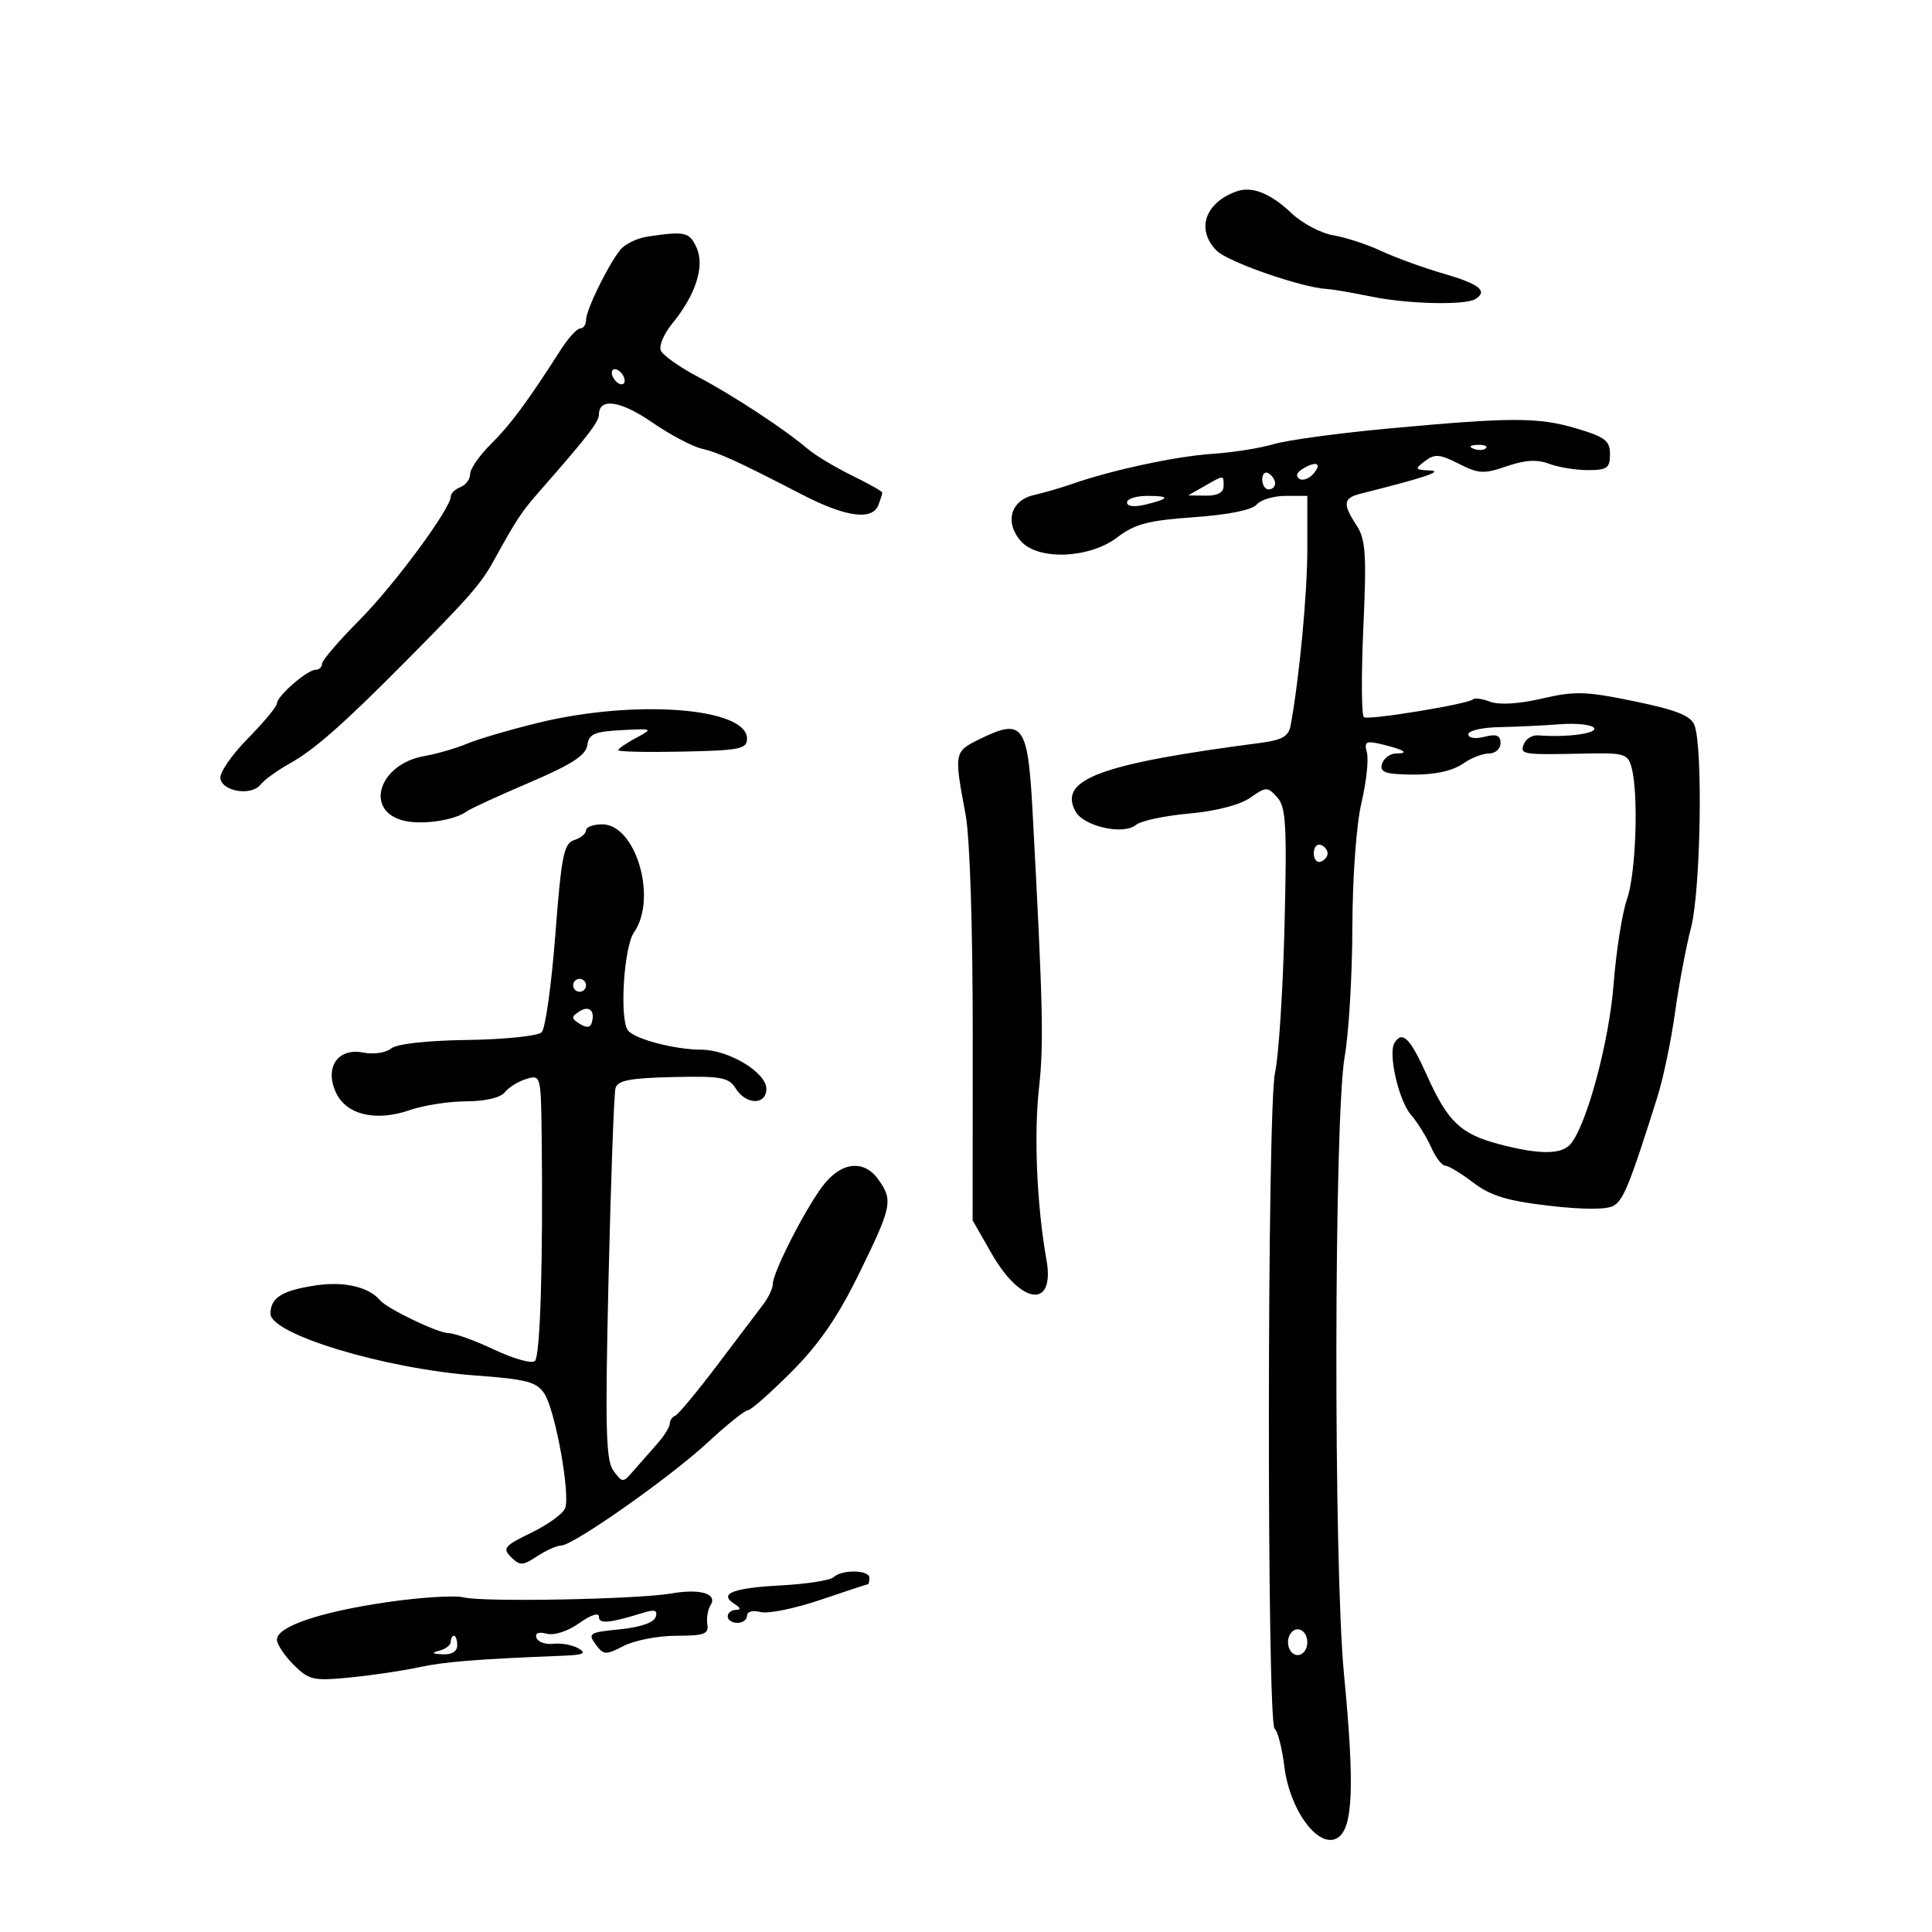 <svg xmlns="http://www.w3.org/2000/svg" width="300" height="300" viewBox="0 0 300 300" version="1.1">
	<path d="M 192 29.719 C 187.072 31.499, 185.683 35.683, 188.940 38.940 C 190.681 40.681, 202.204 44.685, 206 44.868 C 206.825 44.907, 209.975 45.446, 213 46.064 C 218.646 47.218, 227.506 47.423, 229.103 46.436 C 231.090 45.208, 229.724 44.106, 224.250 42.519 C 221.088 41.602, 216.700 40.010, 214.500 38.982 C 212.300 37.953, 208.937 36.853, 207.027 36.537 C 205.118 36.220, 202.193 34.669, 200.527 33.091 C 197.264 29.996, 194.385 28.858, 192 29.719 M 100.547 36.736 C 98.923 36.976, 97.003 37.921, 96.279 38.836 C 94.355 41.270, 91 48.166, 91 49.688 C 91 50.410, 90.594 51, 90.099 51 C 89.603 51, 88.260 52.462, 87.115 54.250 C 81.885 62.413, 79.267 65.952, 76.250 68.938 C 74.463 70.706, 73 72.808, 73 73.608 C 73 74.408, 72.325 75.322, 71.500 75.638 C 70.675 75.955, 70 76.602, 70 77.076 C 70 78.966, 61.231 90.838, 55.784 96.323 C 52.603 99.526, 50 102.563, 50 103.073 C 50 103.583, 49.553 104, 49.008 104 C 47.716 104, 43 108.104, 43 109.228 C 43 109.704, 40.956 112.168, 38.457 114.703 C 35.958 117.238, 34.050 120.029, 34.217 120.906 C 34.605 122.942, 39.055 123.613, 40.447 121.845 C 41.029 121.105, 43.054 119.635, 44.948 118.578 C 48.792 116.432, 53.156 112.600, 62.688 103 C 72.873 92.742, 74.648 90.721, 76.635 87.119 C 80.285 80.503, 80.943 79.514, 84.004 76.028 C 91.135 67.907, 93 65.493, 93 64.384 C 93 61.726, 96.328 62.192, 101.178 65.529 C 103.976 67.454, 107.444 69.305, 108.883 69.643 C 111.615 70.285, 114.415 71.564, 124.627 76.837 C 131.349 80.307, 135.456 80.859, 136.393 78.418 C 136.727 77.548, 137 76.680, 137 76.488 C 137 76.297, 134.868 75.096, 132.263 73.820 C 129.657 72.544, 126.558 70.675, 125.375 69.668 C 121.790 66.612, 113.802 61.372, 108.305 58.471 C 105.448 56.963, 102.879 55.127, 102.597 54.391 C 102.314 53.656, 103.107 51.804, 104.359 50.277 C 108.036 45.790, 109.471 41.328, 108.161 38.455 C 107.051 36.018, 106.400 35.871, 100.547 36.736 M 95 57.882 C 95 58.432, 95.450 59.160, 96 59.500 C 96.550 59.840, 97 59.668, 97 59.118 C 97 58.568, 96.550 57.840, 96 57.500 C 95.450 57.160, 95 57.332, 95 57.882 M 215.500 66.550 C 207.800 67.263, 199.805 68.354, 197.734 68.974 C 195.663 69.595, 191.388 70.270, 188.234 70.475 C 182.667 70.837, 172.608 72.996, 166.500 75.140 C 164.850 75.719, 162.150 76.504, 160.500 76.883 C 156.892 77.714, 155.961 81.195, 158.575 84.082 C 161.261 87.051, 169.191 86.719, 173.466 83.458 C 176.220 81.358, 178.290 80.812, 185.400 80.310 C 190.748 79.932, 194.426 79.192, 195.123 78.351 C 195.740 77.608, 197.765 77, 199.622 77 L 203 77 203 85.198 C 203 92.221, 201.770 105.247, 200.408 112.649 C 200.098 114.334, 199.094 114.917, 195.756 115.352 C 170.882 118.590, 164.327 121.006, 166.977 125.957 C 168.244 128.324, 174.426 129.721, 176.396 128.086 C 177.151 127.459, 180.859 126.668, 184.635 126.328 C 188.798 125.954, 192.530 124.991, 194.118 123.881 C 196.613 122.138, 196.812 122.134, 198.324 123.806 C 199.689 125.314, 199.849 128.115, 199.460 143.779 C 199.212 153.799, 198.549 164.050, 197.987 166.558 C 196.750 172.077, 196.696 267.694, 197.930 268.457 C 198.390 268.741, 199.068 271.388, 199.437 274.339 C 200.288 281.152, 204.760 287.156, 207.673 285.396 C 210.101 283.930, 210.365 277.370, 208.696 260 C 207.057 242.942, 207.140 173.447, 208.810 164 C 209.443 160.425, 209.976 151.425, 209.996 144 C 210.016 136.198, 210.610 128.041, 211.402 124.674 C 212.156 121.469, 212.540 117.959, 212.256 116.872 C 211.803 115.139, 212.093 114.981, 214.620 115.589 C 218.038 116.411, 218.938 117, 216.774 117 C 215.916 117, 214.955 117.675, 214.638 118.500 C 214.222 119.585, 214.814 120.051, 216.781 120.183 C 221.805 120.521, 225.200 119.973, 227.330 118.482 C 228.493 117.667, 230.245 117, 231.223 117 C 232.200 117, 233 116.276, 233 115.392 C 233 114.175, 232.391 113.936, 230.500 114.411 C 229.058 114.772, 228 114.607, 228 114.019 C 228 113.459, 230.137 112.960, 232.750 112.912 C 235.363 112.863, 239.624 112.660, 242.221 112.460 C 244.818 112.261, 247.207 112.526, 247.530 113.049 C 248.057 113.902, 243.247 114.532, 238.846 114.187 C 237.936 114.116, 236.938 114.720, 236.627 115.529 C 235.997 117.172, 236.296 117.219, 246.117 117.013 C 252.242 116.885, 252.780 117.046, 253.353 119.187 C 254.463 123.329, 254.033 135.654, 252.641 139.624 C 251.894 141.756, 250.958 147.689, 250.561 152.809 C 249.871 161.722, 246.414 174.591, 243.893 177.628 C 242.507 179.299, 239.025 179.314, 232.823 177.677 C 226.785 176.084, 224.815 174.207, 221.557 166.947 C 218.974 161.192, 217.753 159.973, 216.537 161.939 C 215.515 163.593, 217.191 170.914, 219.094 173.108 C 220.106 174.275, 221.509 176.528, 222.211 178.115 C 222.914 179.702, 223.898 181, 224.400 181 C 224.901 181, 226.862 182.183, 228.757 183.628 C 231.445 185.679, 234.029 186.469, 240.516 187.225 C 245.748 187.835, 249.457 187.844, 250.519 187.249 C 252.089 186.371, 253.067 183.950, 257.368 170.305 C 258.268 167.447, 259.491 161.597, 260.086 157.305 C 260.680 153.012, 261.804 147.043, 262.583 144.040 C 264.083 138.258, 264.455 116.019, 263.108 112.583 C 262.538 111.129, 260.291 110.239, 253.794 108.896 C 246.252 107.337, 244.542 107.287, 239.442 108.472 C 235.889 109.298, 232.793 109.492, 231.429 108.973 C 230.206 108.508, 228.997 108.336, 228.742 108.591 C 228.012 109.322, 212.580 111.852, 211.795 111.371 C 211.408 111.133, 211.364 104.902, 211.697 97.525 C 212.216 86.052, 212.064 83.747, 210.652 81.591 C 208.457 78.242, 208.566 77.342, 211.250 76.667 C 221.322 74.134, 224.228 73.157, 222 73.053 C 219.687 72.945, 219.633 72.836, 221.276 71.589 C 222.785 70.444, 223.571 70.507, 226.515 72.008 C 229.597 73.579, 230.417 73.622, 233.962 72.401 C 236.803 71.422, 238.689 71.311, 240.538 72.014 C 241.964 72.556, 244.676 73, 246.565 73 C 249.548 73, 250 72.676, 250 70.539 C 250 68.438, 249.240 67.852, 244.818 66.539 C 238.846 64.765, 234.779 64.767, 215.500 66.550 M 228.813 69.683 C 229.534 69.972, 230.397 69.936, 230.729 69.604 C 231.061 69.272, 230.471 69.036, 229.417 69.079 C 228.252 69.127, 228.015 69.364, 228.813 69.683 M 202.143 72.890 C 201.319 73.413, 201.176 73.991, 201.780 74.364 C 202.326 74.702, 203.329 74.308, 204.009 73.489 C 205.359 71.863, 204.300 71.524, 202.143 72.890 M 196 74.441 C 196 75.298, 196.450 76, 197 76 C 197.550 76, 198 75.577, 198 75.059 C 198 74.541, 197.550 73.840, 197 73.500 C 196.450 73.160, 196 73.584, 196 74.441 M 187 75.500 L 184.500 76.929 187.250 76.965 C 189.044 76.988, 190 76.478, 190 75.500 C 190 73.711, 190.129 73.711, 187 75.500 M 175 78.019 C 175 78.624, 176.117 78.770, 177.750 78.378 C 181.676 77.437, 181.808 77, 178.167 77 C 176.425 77, 175 77.459, 175 78.019 M 83.500 112.253 C 79.100 113.332, 74.150 114.788, 72.500 115.489 C 70.850 116.189, 67.874 117.050, 65.887 117.401 C 58.712 118.668, 56.494 126.071, 62.871 127.472 C 65.771 128.109, 70.658 127.352, 72.500 125.980 C 73.050 125.570, 77.412 123.565, 82.193 121.523 C 88.739 118.728, 90.961 117.297, 91.193 115.725 C 91.451 113.970, 92.297 113.596, 96.500 113.377 C 101.431 113.120, 101.462 113.137, 98.750 114.590 C 97.237 115.401, 96 116.256, 96 116.492 C 96 116.727, 100.499 116.825, 105.997 116.710 C 114.881 116.523, 115.995 116.299, 115.997 114.699 C 116.005 109.869, 98.572 108.557, 83.500 112.253 M 152 114.828 C 148.161 116.728, 148.134 116.880, 149.937 126.500 C 150.607 130.070, 151.055 144.042, 151.045 161 L 151.029 189.500 153.992 194.676 C 158.578 202.684, 163.857 203.271, 162.495 195.620 C 161.002 187.239, 160.523 176.291, 161.331 169 C 162.094 162.110, 161.954 156.053, 160.336 126 C 159.606 112.443, 158.854 111.436, 152 114.828 M 91 128.933 C 91 129.446, 90.170 130.129, 89.157 130.450 C 87.552 130.960, 87.173 132.863, 86.232 145.142 C 85.638 152.901, 84.682 159.718, 84.108 160.292 C 83.534 160.866, 78.358 161.402, 72.606 161.484 C 66.216 161.575, 61.591 162.094, 60.717 162.820 C 59.921 163.480, 58.003 163.757, 56.393 163.442 C 52.409 162.664, 50.322 165.817, 52.215 169.753 C 53.845 173.139, 58.431 174.188, 63.654 172.369 C 65.769 171.633, 69.700 171.023, 72.390 171.015 C 75.368 171.006, 77.714 170.453, 78.390 169.601 C 79 168.832, 80.513 167.901, 81.750 167.534 C 83.971 166.874, 84.001 166.993, 84.115 176.683 C 84.338 195.743, 83.892 210.508, 83.067 211.333 C 82.607 211.793, 79.774 211.005, 76.769 209.584 C 73.765 208.163, 70.540 207, 69.602 207 C 67.993 207, 60.089 203.197, 59.003 201.900 C 57.291 199.856, 53.490 198.952, 49.212 199.571 C 43.854 200.346, 42 201.482, 42 203.988 C 42 207.185, 59.805 212.555, 73.815 213.584 C 81.795 214.170, 83.330 214.574, 84.528 216.403 C 86.219 218.983, 88.585 232.034, 87.754 234.198 C 87.428 235.048, 85.062 236.760, 82.496 238.002 C 78.317 240.025, 77.990 240.419, 79.356 241.784 C 80.721 243.150, 81.143 243.137, 83.405 241.654 C 84.793 240.744, 86.458 240, 87.103 240 C 88.982 240, 104.007 229.442, 109.884 223.992 C 112.845 221.247, 115.644 219, 116.103 219 C 116.563 219, 119.618 216.312, 122.893 213.028 C 127.207 208.700, 130.107 204.482, 133.423 197.709 C 138.491 187.360, 138.686 186.425, 136.443 183.223 C 134.160 179.962, 130.560 180.384, 127.682 184.250 C 124.863 188.037, 120 197.614, 120 199.379 C 120 200.047, 119.332 201.472, 118.516 202.547 C 117.700 203.621, 114.479 207.875, 111.360 212 C 108.240 216.125, 105.307 219.650, 104.844 219.833 C 104.380 220.017, 104 220.579, 104 221.083 C 104 221.588, 103.100 223.012, 102 224.250 C 100.900 225.488, 99.257 227.356, 98.348 228.402 C 96.724 230.272, 96.671 230.272, 95.269 228.402 C 94.074 226.810, 93.949 221.936, 94.496 198.500 C 94.857 183.100, 95.341 169.811, 95.574 168.968 C 95.906 167.765, 97.825 167.394, 104.506 167.244 C 112.014 167.075, 113.161 167.285, 114.249 169.026 C 115.848 171.587, 119 171.624, 119 169.082 C 119 166.525, 113.143 163.001, 108.882 162.994 C 104.695 162.988, 98.283 161.267, 97.455 159.928 C 96.184 157.870, 96.896 146.986, 98.448 144.771 C 102.125 139.521, 98.737 128, 93.515 128 C 92.132 128, 91 128.420, 91 128.933 M 204 132.500 C 204 133.417, 204.484 134.005, 205.075 133.808 C 205.666 133.611, 206.150 133.022, 206.150 132.500 C 206.150 131.978, 205.666 131.389, 205.075 131.192 C 204.484 130.995, 204 131.583, 204 132.500 M 89 153 C 89 153.550, 89.450 154, 90 154 C 90.550 154, 91 153.550, 91 153 C 91 152.450, 90.550 152, 90 152 C 89.450 152, 89 152.450, 89 153 M 90 157.032 C 88.667 157.892, 88.667 158.108, 90 158.968 C 90.967 159.592, 91.618 159.592, 91.833 158.968 C 92.494 157.049, 91.538 156.040, 90 157.032 M 129.450 244.899 C 128.928 245.393, 125.262 245.969, 121.304 246.178 C 113.795 246.576, 111.538 247.463, 114.029 249.039 C 115.025 249.669, 115.097 249.974, 114.250 249.985 C 113.563 249.993, 113 250.450, 113 251 C 113 251.550, 113.675 252, 114.500 252 C 115.325 252, 116 251.498, 116 250.883 C 116 250.241, 116.893 250, 118.102 250.316 C 119.258 250.619, 123.421 249.774, 127.352 248.440 C 131.283 247.106, 134.613 246.011, 134.750 246.007 C 134.887 246.003, 135 245.550, 135 245 C 135 243.756, 130.740 243.678, 129.450 244.899 M 60 248.799 C 49.601 250.324, 43 252.579, 43 254.606 C 43 255.323, 44.163 257.073, 45.585 258.495 C 47.975 260.884, 48.638 261.034, 54.335 260.479 C 57.726 260.148, 62.525 259.439, 65 258.901 C 69.005 258.032, 73.988 257.633, 87.500 257.098 C 90.610 256.974, 91.129 256.723, 89.833 255.967 C 88.917 255.432, 87.166 255.108, 85.944 255.247 C 84.721 255.386, 83.533 254.973, 83.303 254.329 C 83.039 253.586, 83.620 253.349, 84.893 253.682 C 86.064 253.989, 88.171 253.303, 89.950 252.035 C 91.745 250.758, 93 250.351, 93 251.048 C 93 252.208, 94.547 252.069, 99.884 250.429 C 101.691 249.874, 102.156 250.036, 101.806 251.098 C 101.523 251.959, 99.376 252.693, 96.244 253 C 91.519 253.463, 91.241 253.634, 92.483 255.321 C 93.730 257.014, 94.039 257.031, 96.863 255.571 C 98.534 254.707, 102.201 254, 105.013 254 C 109.325 254, 110.081 253.726, 109.838 252.250 C 109.679 251.287, 109.905 249.934, 110.338 249.243 C 111.454 247.464, 108.732 246.654, 104.245 247.430 C 98.942 248.347, 74.994 248.800, 72 248.040 C 70.625 247.691, 65.225 248.033, 60 248.799 M 200 255 C 200 256.111, 200.667 257, 201.500 257 C 202.333 257, 203 256.111, 203 255 C 203 253.889, 202.333 253, 201.500 253 C 200.667 253, 200 253.889, 200 255 M 70 254.927 C 70 255.436, 69.213 256.059, 68.250 256.311 C 66.933 256.655, 67.057 256.797, 68.750 256.884 C 70.135 256.955, 71 256.423, 71 255.500 C 71 254.675, 70.775 254, 70.500 254 C 70.225 254, 70 254.417, 70 254.927" stroke="none" fill="black" fill-rule="evenodd"/>
</svg>